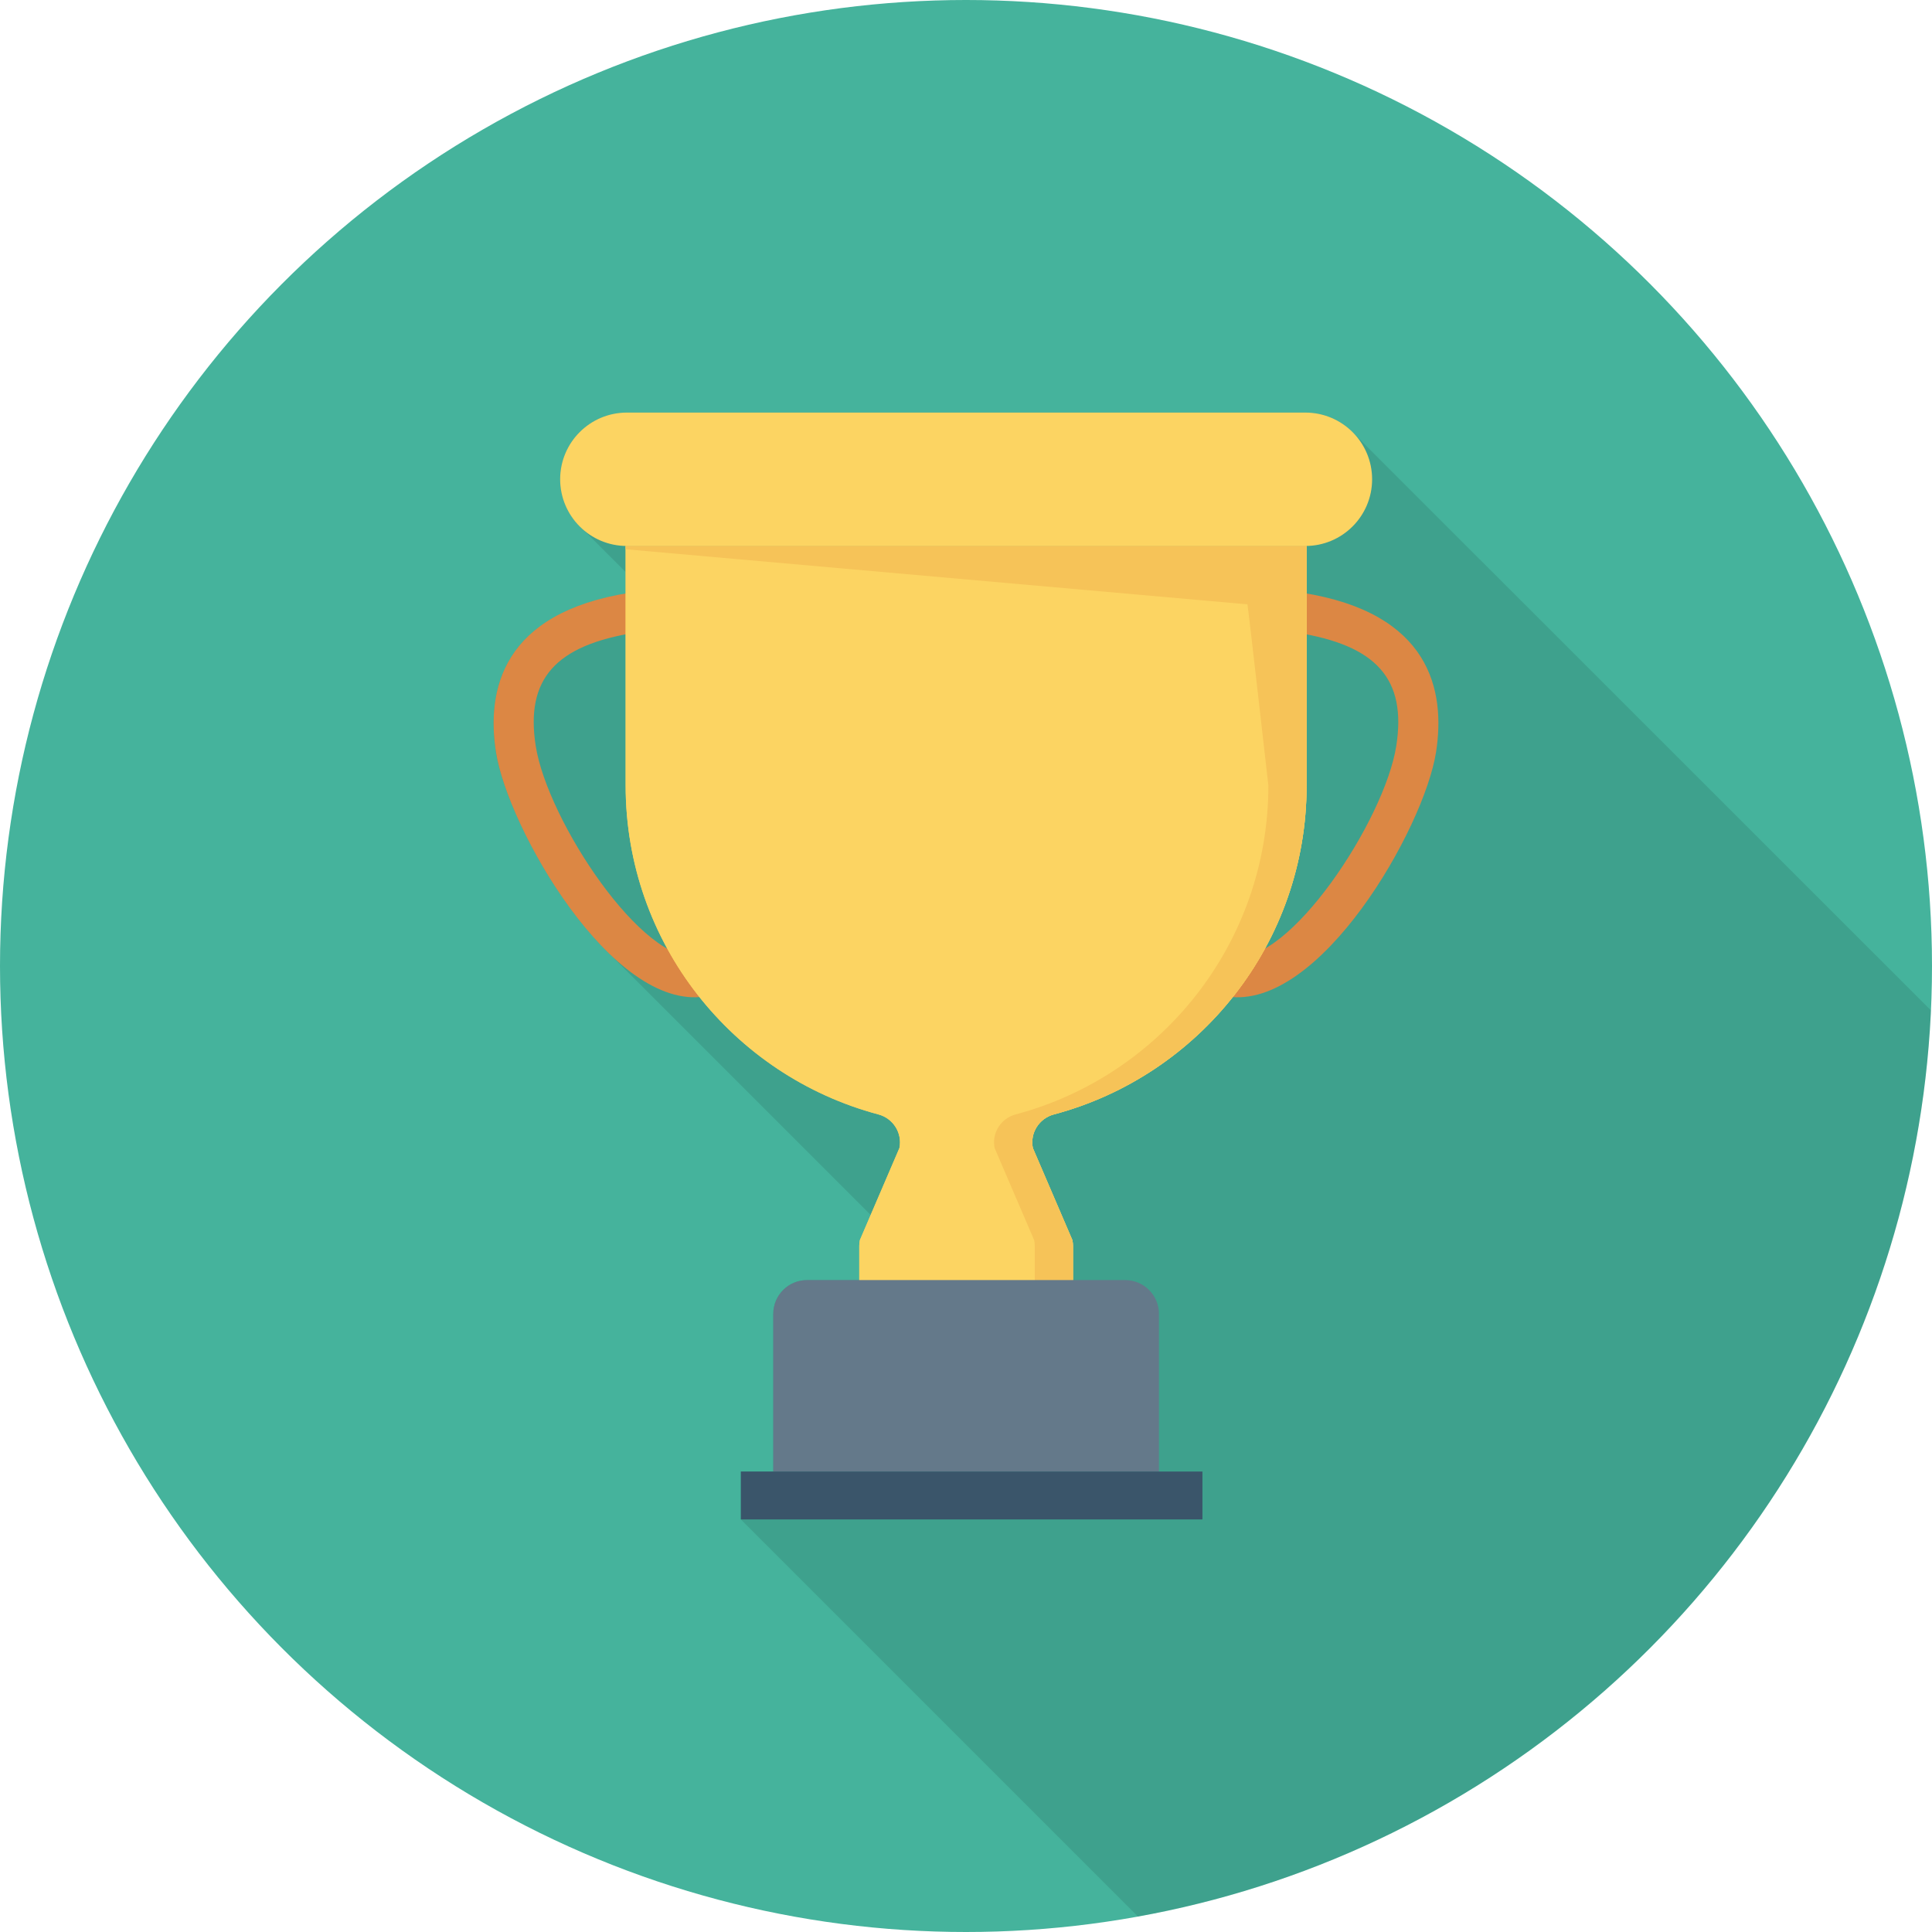 <?xml version="1.0" encoding="iso-8859-1"?>
<!-- Generator: Adobe Illustrator 19.0.0, SVG Export Plug-In . SVG Version: 6.00 Build 0)  -->
<svg xmlns="http://www.w3.org/2000/svg" xmlns:xlink="http://www.w3.org/1999/xlink" version="1.1" id="Capa_1" x="0px" y="0px" viewBox="0 0 384 384" style="enable-background:new 0 0 384 384;" xml:space="preserve">
<circle style="fill:#45B39C;" cx="192" cy="192" r="192"/>
<path style="opacity:0.1;enable-background:new    ;" d="M268.6,85.67c-2.36-2.28-5.6-3.68-9.12-3.68H124.6  c-7.32,0-13.28,5.96-13.28,13.28c0,4.039,1.84,7.68,4.68,10.08l0.04,0.039l8.32,8.32v4.28c-24.68,4.2-27.68,19.4-25.8,31.52  c1.56,9.72,10.64,28.08,21.8,39.28l52.72,52.72l-2.16,5c-0.08,0.36-0.12,0.761-0.12,1.12v6.8h-10.4c-3.68,0-6.72,3-6.72,6.72v31.32  h-6.44v9.52l78.92,78.919c86.921-15.617,153.529-89.686,157.618-180.093L269.12,86.19L268.6,85.67z"/>
<g>
	<path style="fill:#DC8744;" d="M243.857,198.055l1.238-7.904c11.103,1.739,30.114-27.122,32.426-41.89   c2.08-13.285-3.886-20.028-19.944-22.542l1.238-7.904c25.471,3.989,28.529,19.431,26.61,31.684   C283.052,164.649,262.308,200.945,243.857,198.055z"/>
	<path style="fill:#DC8744;" d="M140.143,198.055l-1.238-7.904c-11.103,1.739-30.114-27.122-32.426-41.89   c-2.08-13.285,3.886-20.028,19.944-22.542l-1.238-7.904c-25.471,3.989-28.529,19.431-26.61,31.684   C100.948,164.649,121.692,200.945,140.143,198.055z"/>
</g>
<path style="fill:#FCD462;" d="M259.46,108.517H124.59c-7.322,0-13.258-5.936-13.258-13.258l0,0c0-7.322,5.936-13.258,13.258-13.258  h134.87c7.322,0,13.258,5.936,13.258,13.258l0,0C272.719,102.581,266.783,108.517,259.46,108.517z"/>
<path id="SVGCleanerId_0" style="fill:#FCD462;" d="M124.59,108.517c-0.082,0-0.156-0.023-0.238-0.024v47.622  c0,31.34,21.308,57.685,50.226,65.381c2.949,0.784,4.795,3.697,4.186,6.688l-7.863,18.307c-0.076,0.378-0.115,0.762-0.115,1.148  v9.01h42.48v-9.01c0-0.386-0.039-0.77-0.117-1.148l-7.861-18.307c-0.611-2.99,1.236-5.902,4.186-6.687  c28.918-7.696,50.224-34.041,50.224-65.381v-47.622c-0.08,0.001-0.156,0.024-0.236,0.024H124.59z"/>
<g>
	<path id="SVGCleanerId_0_1_" style="fill:#FCD462;" d="M124.59,108.517c-0.082,0-0.156-0.023-0.238-0.024v47.622   c0,31.34,21.308,57.685,50.226,65.381c2.949,0.784,4.795,3.697,4.186,6.688l-7.863,18.307c-0.076,0.378-0.115,0.762-0.115,1.148   v9.01h42.48v-9.01c0-0.386-0.039-0.77-0.117-1.148l-7.861-18.307c-0.611-2.99,1.236-5.902,4.186-6.687   c28.918-7.696,50.224-34.041,50.224-65.381v-47.622c-0.08,0.001-0.156,0.024-0.236,0.024H124.59z"/>
</g>
<path style="fill:#F6C358;" d="M259.461,108.517H124.59c-0.082,0-0.156-0.023-0.238-0.024v0.676l123.588,10.95  c0.08,0,4.16,35.997,4.16,35.997c0,31.34-21.307,57.685-50.224,65.381c-2.949,0.785-4.797,3.697-4.186,6.687l7.861,18.307  c0.078,0.378,0.117,0.762,0.117,1.148v9.01h7.598v-9.01c0-0.386-0.039-0.77-0.117-1.148l-7.861-18.307  c-0.611-2.99,1.236-5.902,4.186-6.687c28.918-7.696,50.224-34.041,50.224-65.381v-47.622  C259.618,108.494,259.542,108.517,259.461,108.517z"/>
<path style="fill:#64798A;" d="M230.354,292.485h-76.659v-31.343c0-3.71,3.007-6.717,6.717-6.717h63.224  c3.71,0,6.717,3.007,6.717,6.717V292.485z"/>
<rect x="147.252" y="292.48" style="fill:#3A556A;" width="91.74" height="9.516"/>
<g>
</g>
<g>
</g>
<g>
</g>
<g>
</g>
<g>
</g>
<g>
</g>
<g>
</g>
<g>
</g>
<g>
</g>
<g>
</g>
<g>
</g>
<g>
</g>
<g>
</g>
<g>
</g>
<g>
</g>
</svg>

